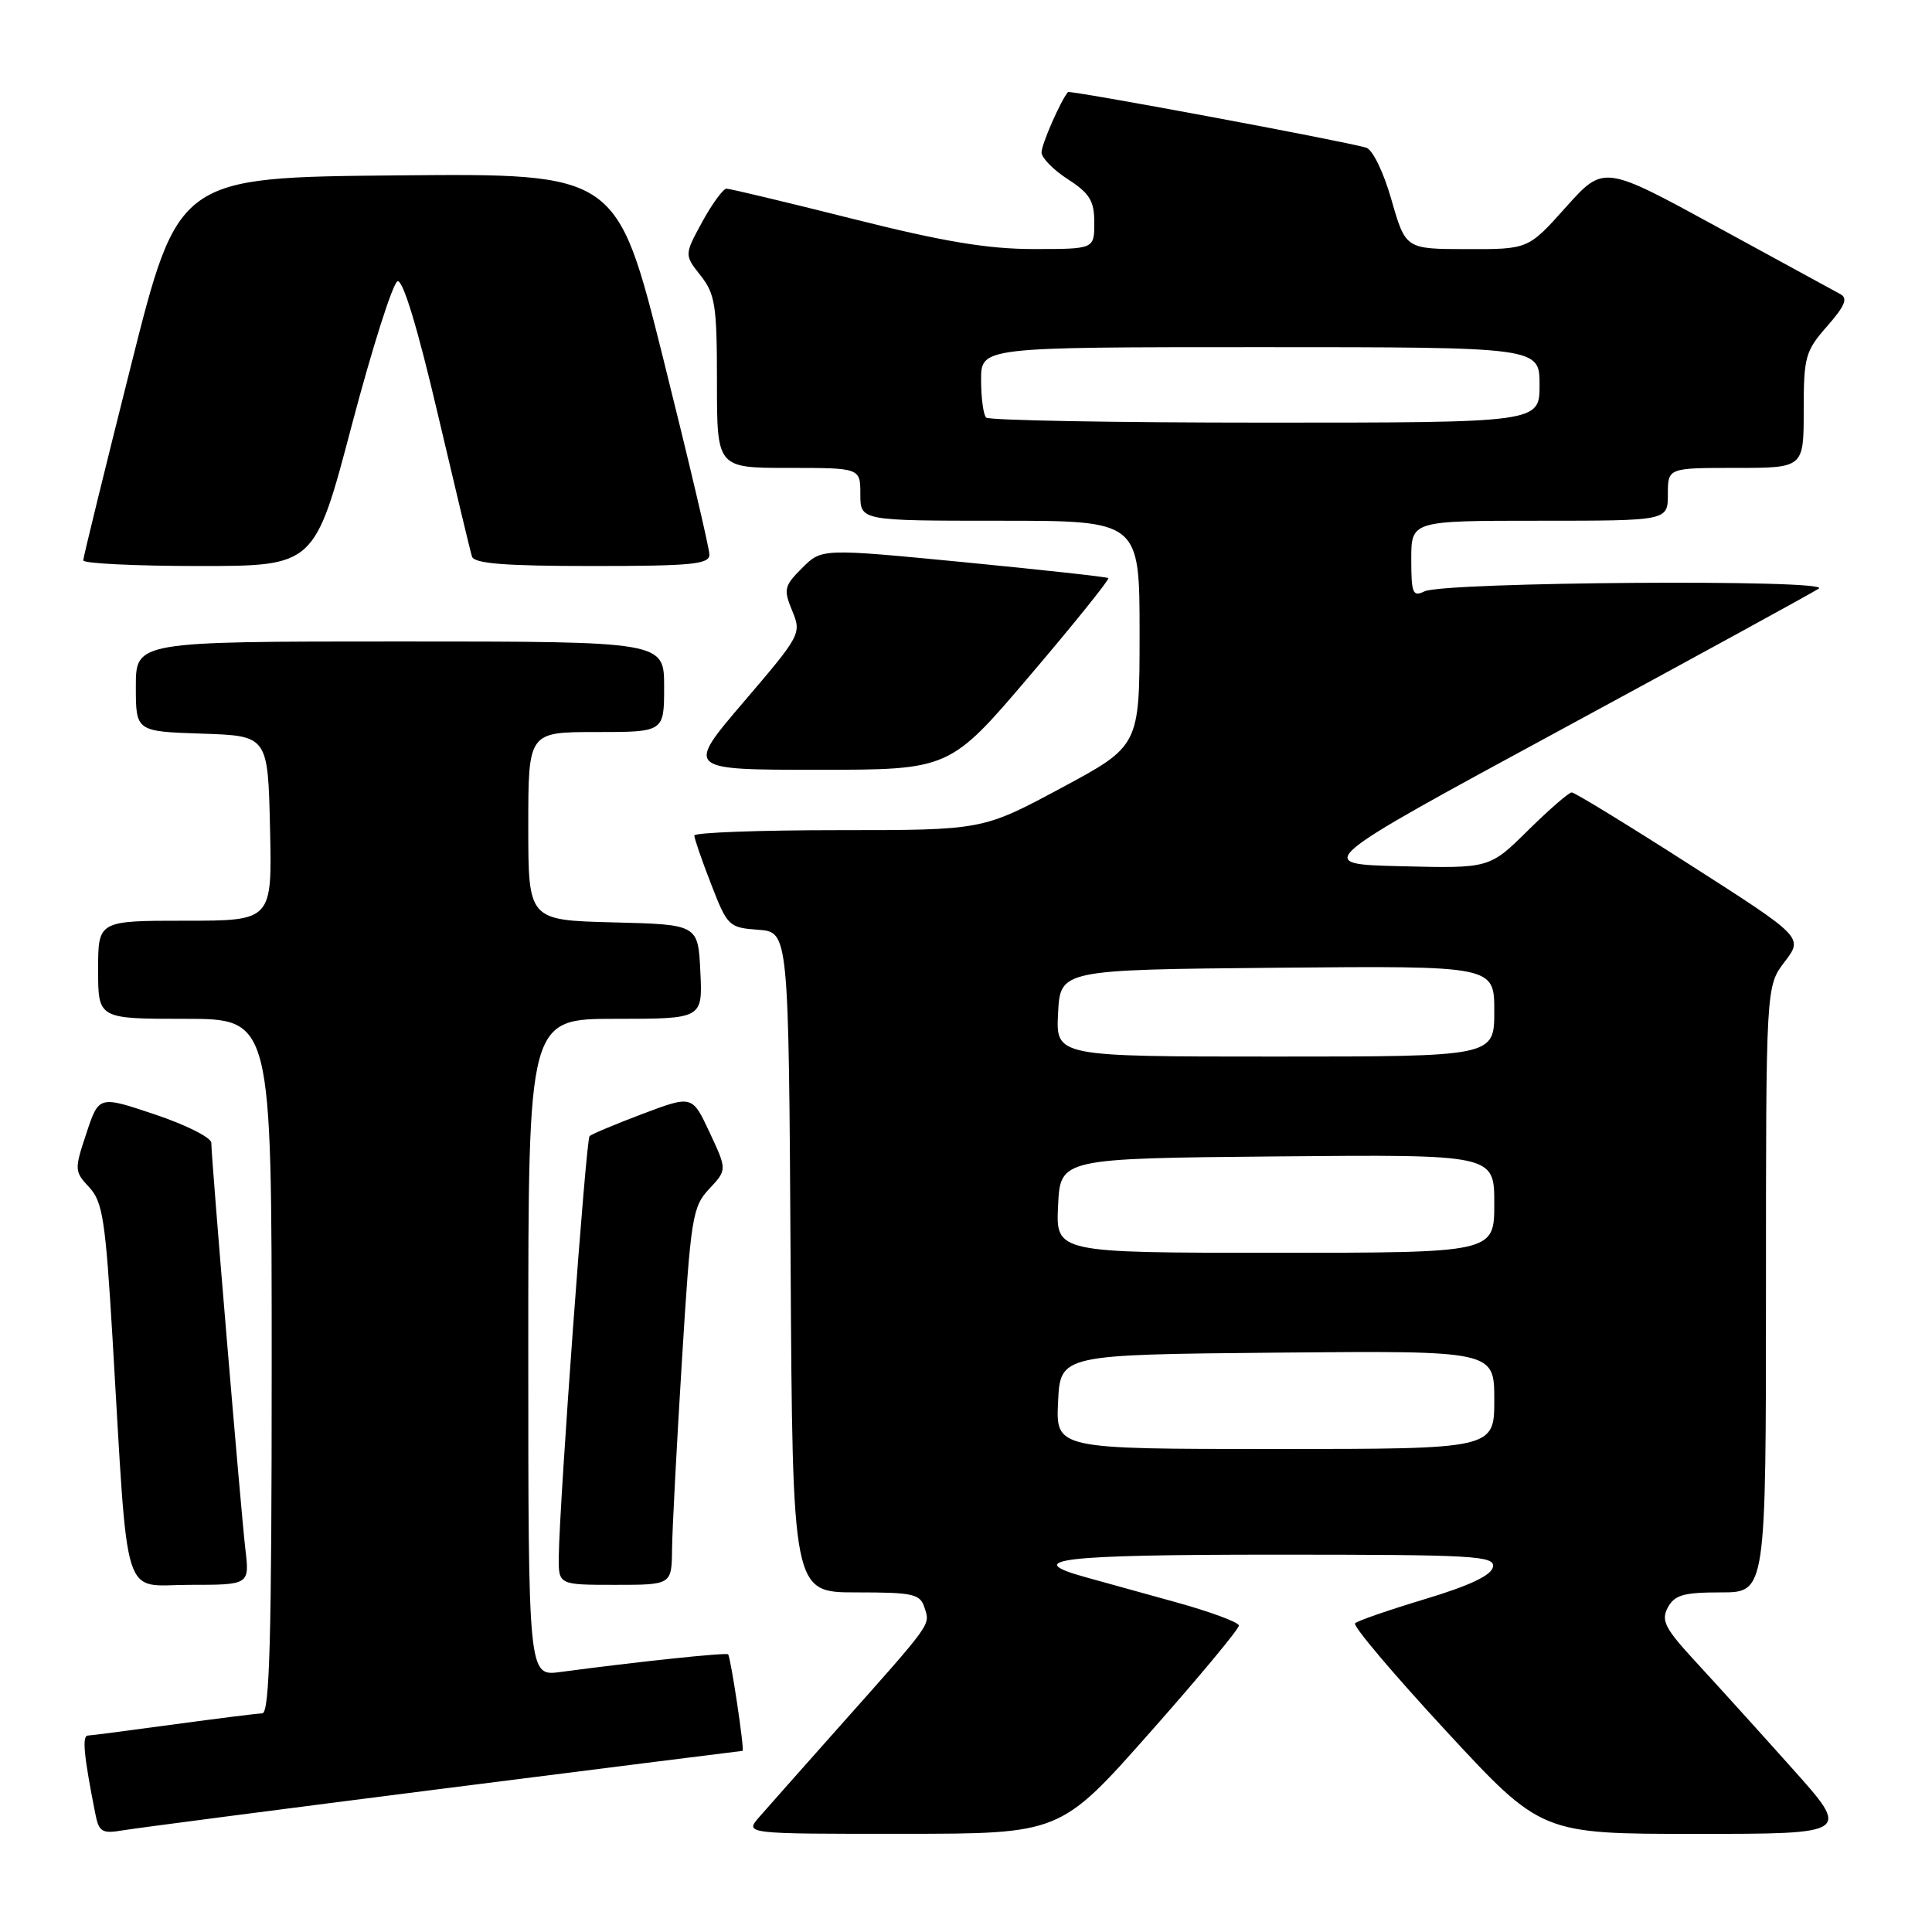 <?xml version="1.0" encoding="UTF-8" standalone="no"?>
<!DOCTYPE svg PUBLIC "-//W3C//DTD SVG 1.1//EN" "http://www.w3.org/Graphics/SVG/1.1/DTD/svg11.dtd" >
<svg xmlns="http://www.w3.org/2000/svg" xmlns:xlink="http://www.w3.org/1999/xlink" version="1.1" viewBox="0 0 256 256">
 <g >
 <path fill="currentColor"
d=" M 58.81 236.99 C 80.43 234.25 98.25 232.00 98.39 232.00 C 98.69 232.00 96.84 219.67 96.48 219.21 C 96.27 218.94 84.51 220.18 74.25 221.55 C 70.00 222.12 70.00 222.12 70.00 178.56 C 70.00 135.00 70.00 135.00 81.55 135.00 C 93.10 135.00 93.10 135.00 92.80 128.75 C 92.50 122.50 92.50 122.50 81.25 122.22 C 70.00 121.93 70.00 121.93 70.00 109.47 C 70.00 97.00 70.00 97.00 79.00 97.00 C 88.00 97.00 88.00 97.00 88.00 91.00 C 88.00 85.00 88.00 85.00 53.00 85.00 C 18.00 85.00 18.00 85.00 18.00 90.96 C 18.00 96.92 18.00 96.92 26.75 97.21 C 35.50 97.50 35.50 97.50 35.78 109.75 C 36.06 122.00 36.06 122.00 24.53 122.00 C 13.00 122.00 13.00 122.00 13.00 128.50 C 13.00 135.00 13.00 135.00 24.50 135.00 C 36.00 135.00 36.00 135.00 36.00 181.00 C 36.00 217.12 35.73 227.01 34.75 227.03 C 34.06 227.05 28.78 227.71 23.00 228.50 C 17.22 229.29 12.11 229.95 11.64 229.97 C 10.85 230.00 11.11 232.65 12.62 240.28 C 13.11 242.77 13.50 243.00 16.34 242.52 C 18.08 242.23 37.19 239.74 58.81 236.99 Z  M 152.36 229.58 C 158.88 222.22 164.19 215.83 164.16 215.39 C 164.13 214.96 160.37 213.56 155.80 212.30 C 151.24 211.04 145.81 209.54 143.75 208.96 C 135.28 206.61 140.54 206.00 169.07 206.00 C 195.50 206.00 198.12 206.15 197.82 207.64 C 197.61 208.75 194.67 210.13 188.81 211.89 C 184.04 213.33 179.86 214.77 179.55 215.10 C 179.23 215.43 184.65 221.84 191.60 229.35 C 204.23 243.00 204.23 243.00 224.74 243.00 C 245.25 243.00 245.25 243.00 237.41 234.25 C 233.11 229.44 227.41 223.14 224.75 220.26 C 220.61 215.78 220.07 214.74 220.99 213.01 C 221.89 211.34 223.08 211.00 228.04 211.00 C 234.00 211.00 234.00 211.00 234.00 170.84 C 234.00 130.69 234.00 130.69 236.47 127.45 C 238.95 124.20 238.95 124.20 223.95 114.60 C 215.71 109.32 208.65 105.00 208.26 105.00 C 207.88 105.00 205.27 107.27 202.47 110.03 C 197.37 115.07 197.37 115.07 185.67 114.78 C 173.97 114.50 173.97 114.50 206.73 96.75 C 224.76 86.98 240.18 78.54 241.00 77.99 C 242.88 76.74 191.32 77.10 188.75 78.36 C 187.20 79.12 187.00 78.63 187.00 74.11 C 187.00 69.00 187.00 69.00 204.00 69.00 C 221.00 69.00 221.00 69.00 221.00 65.50 C 221.00 62.00 221.00 62.00 230.00 62.00 C 239.00 62.00 239.00 62.00 239.00 54.38 C 239.00 47.29 239.21 46.52 242.10 43.23 C 244.47 40.53 244.89 39.52 243.85 38.97 C 243.11 38.57 235.75 34.56 227.50 30.05 C 212.50 21.86 212.50 21.86 207.50 27.44 C 202.50 33.03 202.50 33.03 194.37 33.01 C 186.25 33.00 186.25 33.00 184.38 26.49 C 183.32 22.77 181.87 19.80 181.01 19.56 C 177.68 18.61 141.75 11.92 141.51 12.20 C 140.54 13.34 138.00 19.14 138.01 20.20 C 138.02 20.92 139.59 22.52 141.51 23.76 C 144.40 25.63 145.00 26.62 145.00 29.51 C 145.00 33.00 145.00 33.00 136.96 33.00 C 130.89 33.00 125.00 32.02 113.00 29.00 C 104.25 26.80 96.72 25.00 96.27 25.00 C 95.83 25.00 94.38 26.97 93.06 29.38 C 90.67 33.77 90.67 33.77 92.84 36.52 C 94.77 38.97 95.00 40.50 95.00 50.63 C 95.00 62.00 95.00 62.00 104.50 62.00 C 114.00 62.00 114.00 62.00 114.00 65.50 C 114.00 69.00 114.00 69.00 132.50 69.00 C 151.00 69.00 151.00 69.00 151.00 83.92 C 151.00 98.84 151.00 98.84 140.60 104.42 C 130.20 110.00 130.20 110.00 111.10 110.00 C 100.60 110.00 92.00 110.32 92.00 110.71 C 92.00 111.10 93.00 114.01 94.23 117.16 C 96.38 122.73 96.58 122.92 100.48 123.20 C 104.50 123.50 104.50 123.50 104.76 167.25 C 105.02 211.00 105.02 211.00 113.44 211.00 C 121.08 211.00 121.93 211.19 122.52 213.07 C 123.25 215.37 123.62 214.86 111.04 228.99 C 106.39 234.22 101.70 239.51 100.62 240.75 C 98.65 243.00 98.65 243.00 119.58 242.99 C 140.50 242.98 140.50 242.98 152.36 229.58 Z  M 32.51 205.25 C 31.91 200.11 28.00 153.48 28.00 151.43 C 28.00 150.74 24.65 149.05 20.55 147.68 C 13.10 145.17 13.10 145.17 11.45 150.16 C 9.84 154.99 9.86 155.22 11.82 157.32 C 13.61 159.24 13.98 161.66 14.92 177.50 C 17.04 213.22 16.03 210.00 25.12 210.00 C 33.07 210.00 33.07 210.00 32.51 205.25 Z  M 89.05 205.25 C 89.08 202.64 89.67 191.40 90.36 180.27 C 91.53 161.25 91.75 159.90 93.98 157.53 C 96.34 155.00 96.34 155.00 94.03 150.06 C 91.72 145.12 91.72 145.12 85.16 147.59 C 81.56 148.95 78.39 150.28 78.12 150.54 C 77.64 151.03 74.13 198.99 74.04 206.25 C 74.00 210.00 74.00 210.00 81.50 210.00 C 89.00 210.00 89.00 210.00 89.05 205.25 Z  M 136.53 89.44 C 142.41 82.53 147.05 76.76 146.86 76.60 C 146.66 76.44 138.03 75.50 127.69 74.49 C 108.88 72.67 108.88 72.67 106.29 75.26 C 103.90 77.64 103.80 78.10 104.97 80.93 C 106.22 83.95 106.11 84.16 98.55 93.00 C 90.86 102.00 90.86 102.00 108.35 102.00 C 125.85 102.00 125.85 102.00 136.53 89.44 Z  M 46.62 56.32 C 49.33 46.05 52.06 37.48 52.68 37.27 C 53.39 37.04 55.34 43.46 57.97 54.70 C 60.27 64.49 62.32 73.06 62.54 73.75 C 62.84 74.68 66.92 75.00 78.47 75.00 C 91.67 75.00 94.00 74.77 94.00 73.49 C 94.00 72.65 91.24 60.95 87.87 47.47 C 81.74 22.97 81.74 22.97 52.68 23.24 C 23.62 23.50 23.62 23.50 17.34 48.50 C 13.88 62.25 11.04 73.84 11.03 74.25 C 11.01 74.66 17.91 75.00 26.35 75.00 C 41.70 75.00 41.70 75.00 46.62 56.32 Z  M 140.20 185.75 C 140.50 179.50 140.50 179.50 169.25 179.23 C 198.00 178.97 198.00 178.97 198.00 185.48 C 198.00 192.00 198.00 192.00 168.95 192.00 C 139.90 192.00 139.90 192.00 140.20 185.75 Z  M 140.20 159.75 C 140.50 153.50 140.50 153.50 169.25 153.23 C 198.00 152.97 198.00 152.97 198.00 159.48 C 198.00 166.00 198.00 166.00 168.95 166.00 C 139.90 166.00 139.90 166.00 140.20 159.75 Z  M 140.20 134.25 C 140.50 128.50 140.50 128.50 169.25 128.23 C 198.00 127.97 198.00 127.97 198.00 133.98 C 198.00 140.00 198.00 140.00 168.95 140.00 C 139.90 140.00 139.90 140.00 140.20 134.25 Z  M 130.67 55.33 C 130.30 54.97 130.00 52.72 130.00 50.33 C 130.00 46.00 130.00 46.00 167.00 46.00 C 204.00 46.00 204.00 46.00 204.00 51.00 C 204.00 56.00 204.00 56.00 167.67 56.00 C 147.68 56.00 131.03 55.70 130.67 55.33 Z "/>
</g>
</svg>